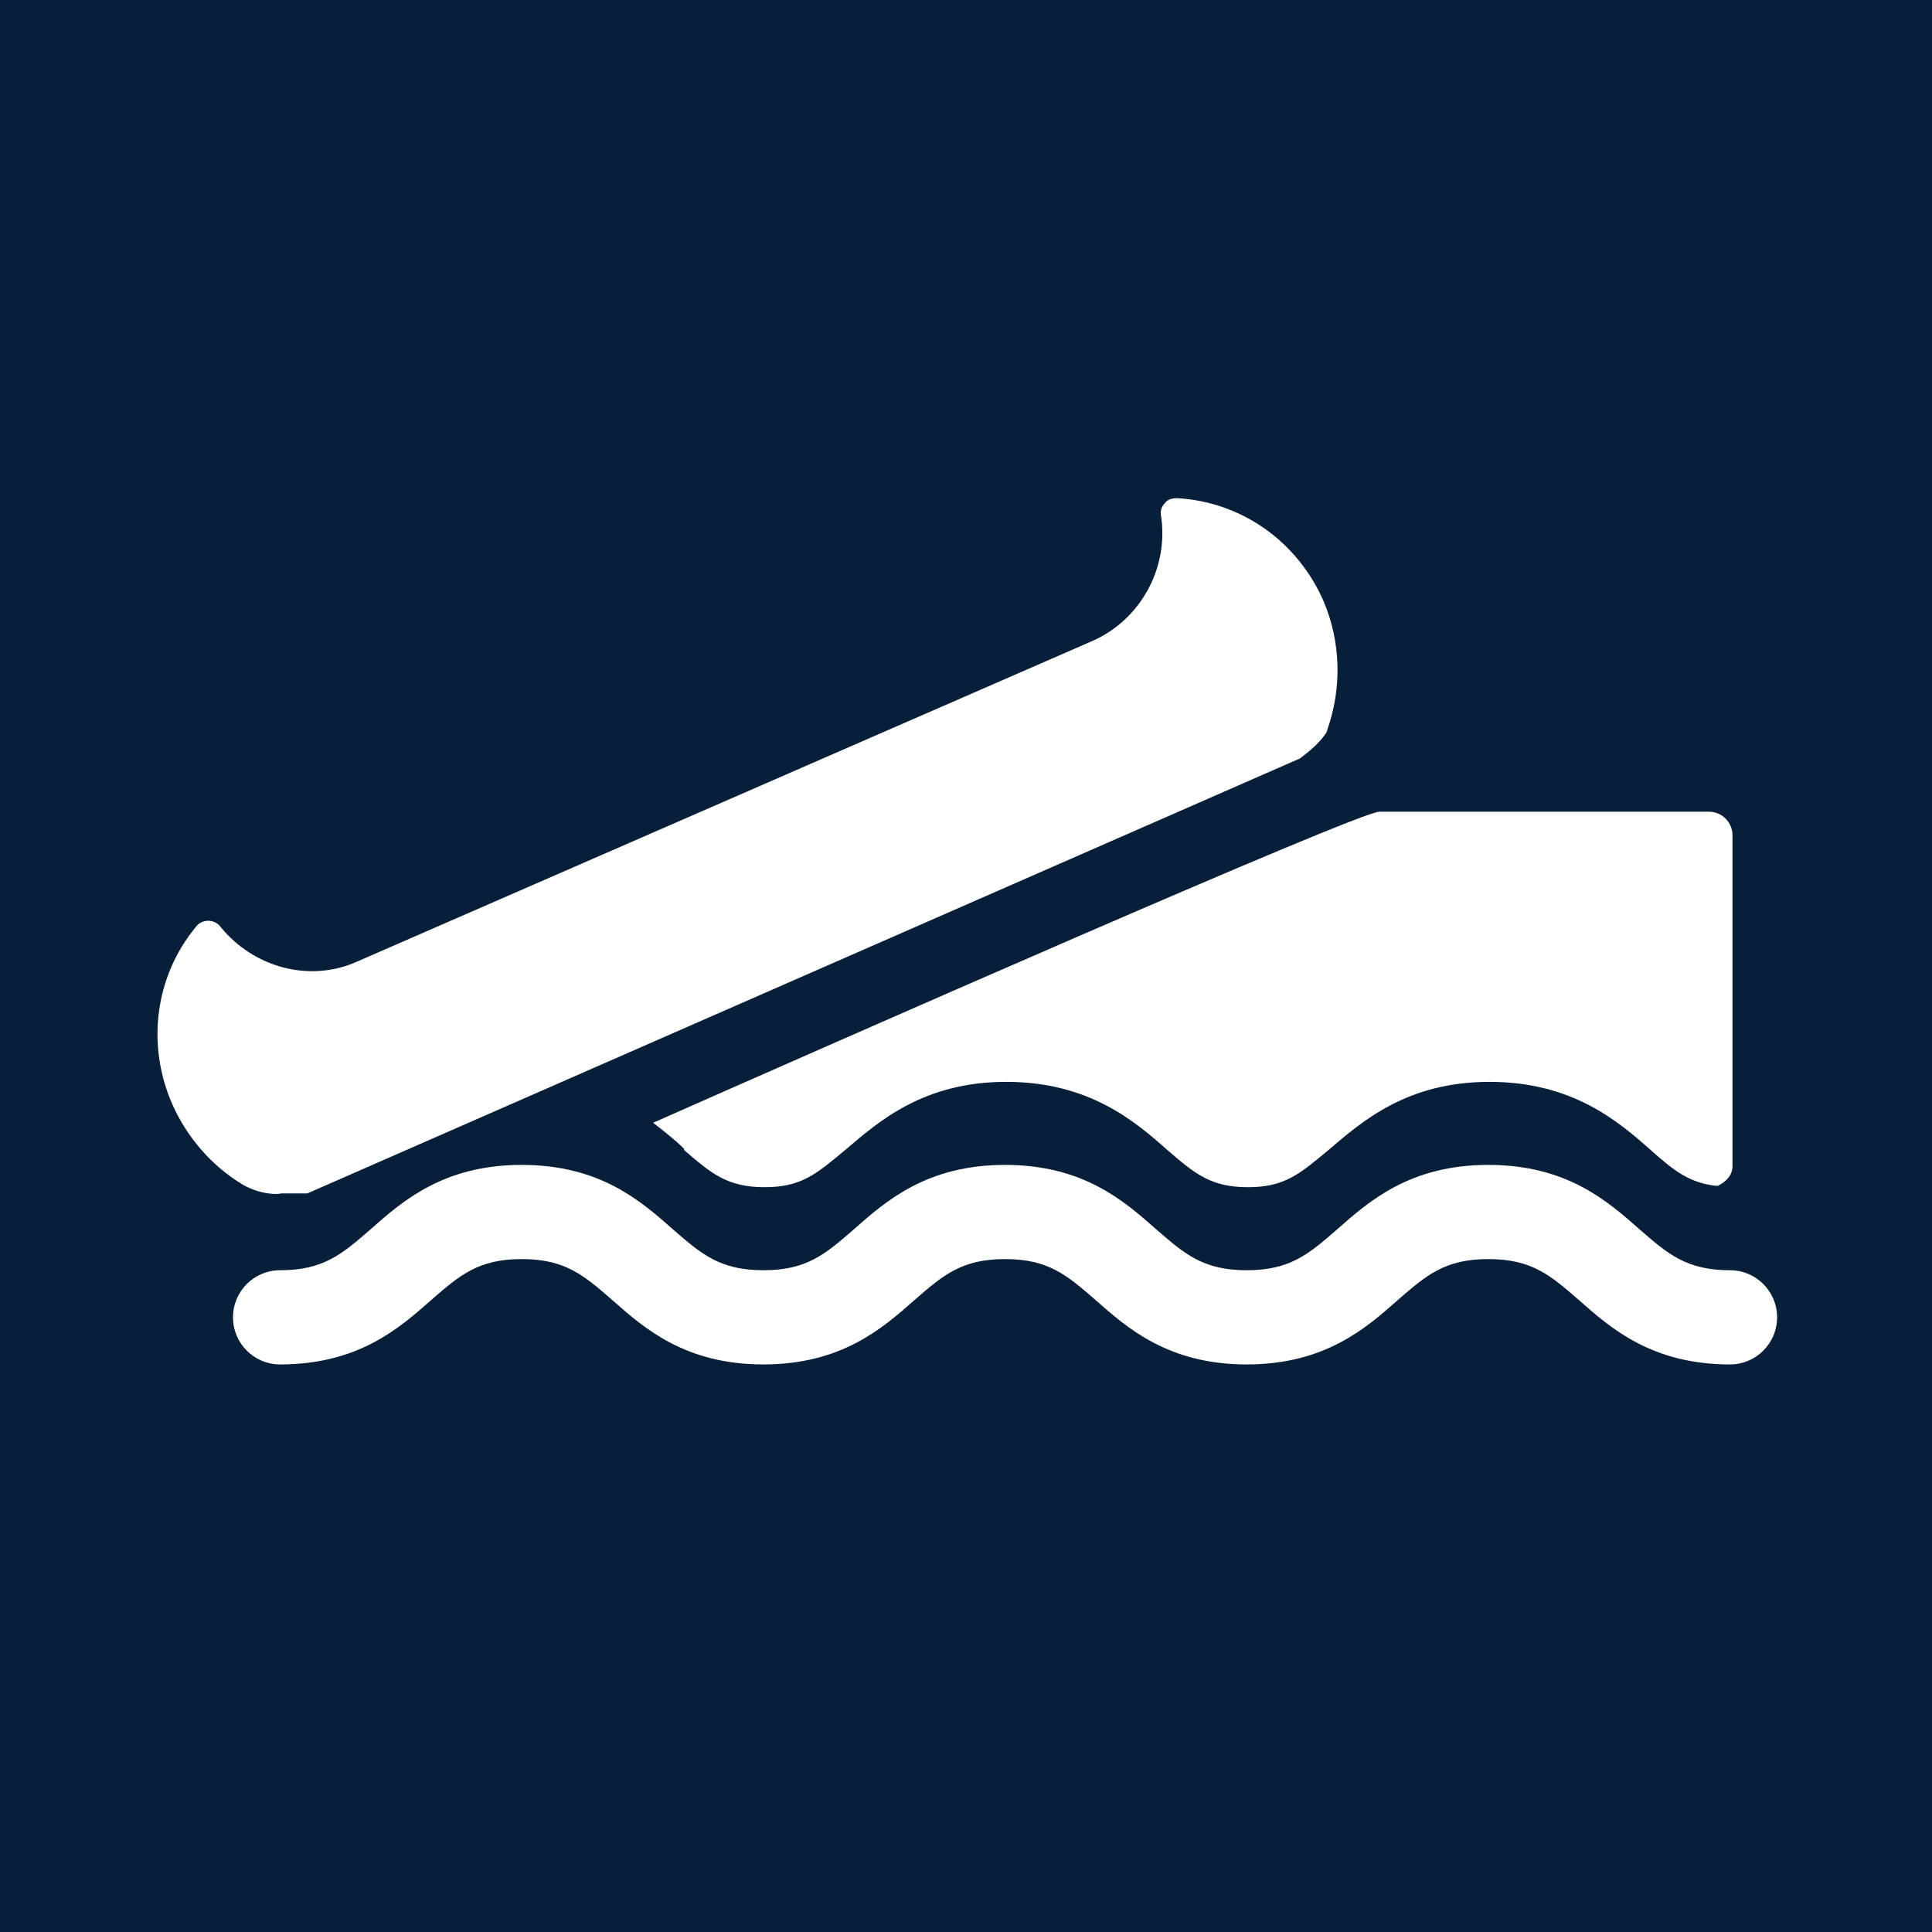 <?xml version="1.0" encoding="UTF-8"?>
<svg xmlns="http://www.w3.org/2000/svg" viewBox="0 0 15.59 15.59">
  <defs>
    <style>
      .cls-1 {
        fill: #071f39;
      }

      .cls-1, .cls-2 {
        stroke-width: 0px;
      }

      .cls-2 {
        fill: #fff;
      }
    </style>
  </defs>
  <g id="Firkant">
    <rect class="cls-1" x="0" y="0" width="15.59" height="15.59"/>
  </g>
  <g id="ICONS">
    <g>
      <path class="cls-2" d="M5.52,9.28c.22.19.35.3.65.3s.42-.11.65-.3c.27-.23.63-.55,1.3-.55s1.04.32,1.3.55c.22.19.35.3.65.3s.42-.11.65-.3c.27-.23.63-.55,1.3-.55s1.04.32,1.3.55c.19.17.32.27.54.29.06-.03.12-.08.12-.16v-2.67c0-.1-.08-.19-.19-.19h-2.66c-.17,0-4.48,1.9-5.86,2.51.09.07.18.14.25.21Z"/>
      <path class="cls-2" d="M13.96,10.25c-.35,0-.5-.13-.73-.33-.26-.23-.59-.52-1.22-.52s-.96.29-1.22.52c-.23.2-.38.33-.73.33s-.5-.13-.73-.33c-.26-.23-.59-.52-1.22-.52s-.96.29-1.22.52c-.23.2-.38.33-.73.33s-.5-.13-.73-.33c-.26-.23-.59-.52-1.22-.52s-.96.29-1.22.52c-.23.2-.38.33-.73.33-.21,0-.38.17-.38.38s.17.38.38.38c.63,0,.96-.29,1.22-.52.23-.2.38-.33.73-.33s.5.13.73.33c.26.23.59.52,1.22.52s.96-.29,1.22-.52c.23-.2.38-.33.73-.33s.5.13.73.33c.26.23.59.52,1.22.52s.96-.29,1.22-.52c.23-.2.38-.33.73-.33s.5.13.73.33c.26.23.59.52,1.22.52.21,0,.38-.17.38-.38s-.17-.38-.38-.38Z"/>
      <path class="cls-2" d="M2.27,9.63h.21s8.01-3.51,8.01-3.51c.08-.06.15-.12.2-.19.01-.01.02-.03.02-.04.12-.34.11-.71-.03-1.04-.21-.48-.66-.8-1.18-.83-.04,0-.08.01-.1.04-.03.03-.04.07-.03.11.06.42-.17.83-.55,1l-5.94,2.59c-.38.17-.83.05-1.1-.28-.02-.03-.06-.05-.1-.05-.04,0-.08.02-.1.05-.33.4-.4.95-.19,1.43.12.27.32.5.57.65.14.08.28.08.31.07Z"/>
    </g>
  </g>
</svg>
